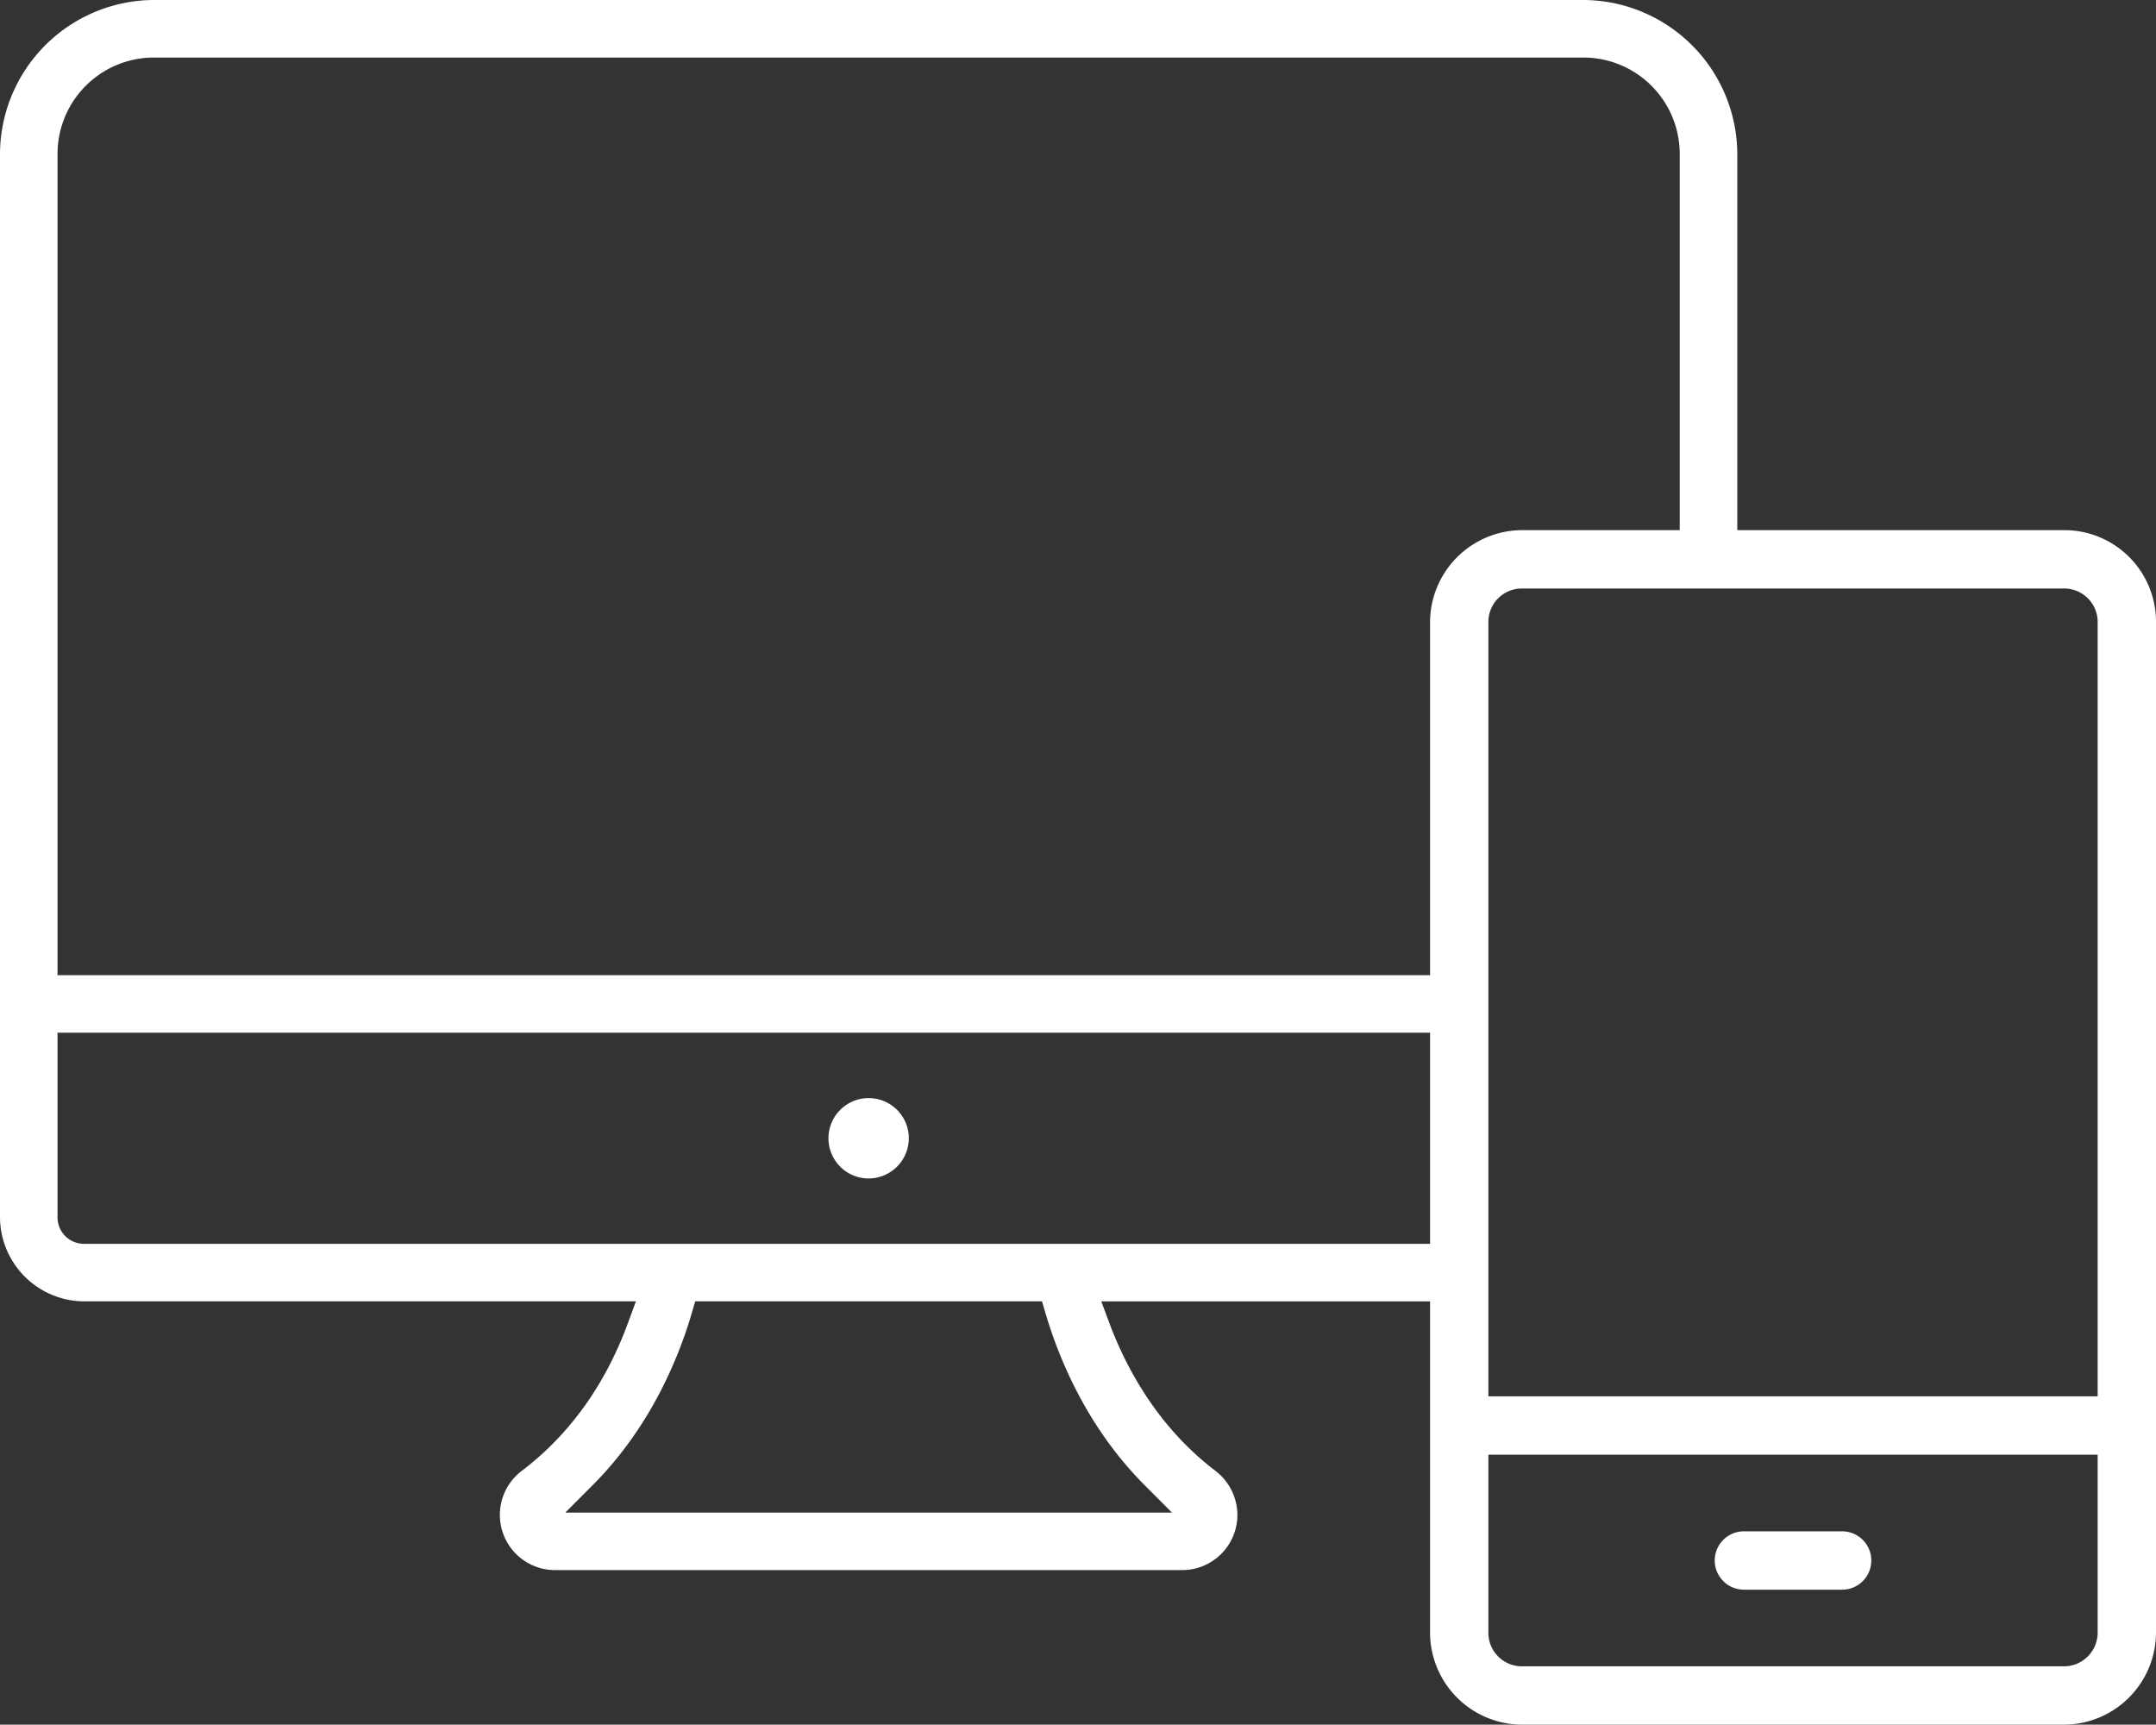 <svg id="Capa_1" data-name="Capa 1" xmlns="http://www.w3.org/2000/svg" viewBox="0 0 548.74 438.904"><rect x="0" y="0" width="548.74" height="438.904" fill="#333333" stroke="none"/><defs><style>.cls-1{fill:#fff;}</style></defs><path class="cls-1" d="M389.67,441.304a23.49,23.49,0,0,1-23.298-23.311v-84.41h-83.68l2.068,5.545c4.054,10.874,12.032,26.227,27.029,37.611a14.219,14.219,0,0,1,5.551,11.194,14.06,14.06,0,0,1-14.045,14.038H143.678a14.05,14.05,0,0,1-8.505-25.235c12.151-9.213,21.251-21.873,27.047-37.627l2.032-5.527H23.735A21.519,21.519,0,0,1,2.4,312.232V41.394A39.337,39.337,0,0,1,41.411,2.4H405.575A39.338,39.338,0,0,1,444.57,41.411v95.905h83.261A23.32,23.32,0,0,1,551.14,160.612V418.005a23.508,23.508,0,0,1-23.324,23.299Zm-8.447-23.299a8.518,8.518,0,0,0,8.426,8.449H527.831a8.575,8.575,0,0,0,8.459-8.408l.001-45.441H381.223Zm-202.74-81.473c-3.525,11.979-10.76,29.3-25.207,43.79l-6.991,7.009h154.4l-6.992-7.01c-14.426-14.469-21.676-31.801-25.218-43.793l-.869-2.946H179.351Zm211.17-184.366a8.504,8.504,0,0,0-8.431,8.43v197.16H536.291V160.614a8.512,8.512,0,0,0-8.443-8.447ZM17.042,312.247a6.734,6.734,0,0,0,6.678,6.694H366.372V265.215H17.042ZM41.377,17.041A24.545,24.545,0,0,0,17.042,41.377V250.573h349.33V160.614a23.511,23.511,0,0,1,23.314-23.298H429.918V41.394a24.535,24.535,0,0,0-24.327-24.352Z" transform="translate(-2.4 -2.4)"/><path class="cls-1" d="M446.255,406.954a7.425,7.425,0,0,1,.003-14.85h24.995a7.425,7.425,0,0,1,0,14.85Z" transform="translate(-2.4 -2.4)"/><path class="cls-1" d="M223.487,302.304A10.226,10.226,0,1,1,233.71,292.077,10.258,10.258,0,0,1,223.487,302.304Z" transform="translate(-2.4 -2.4)"/></svg>